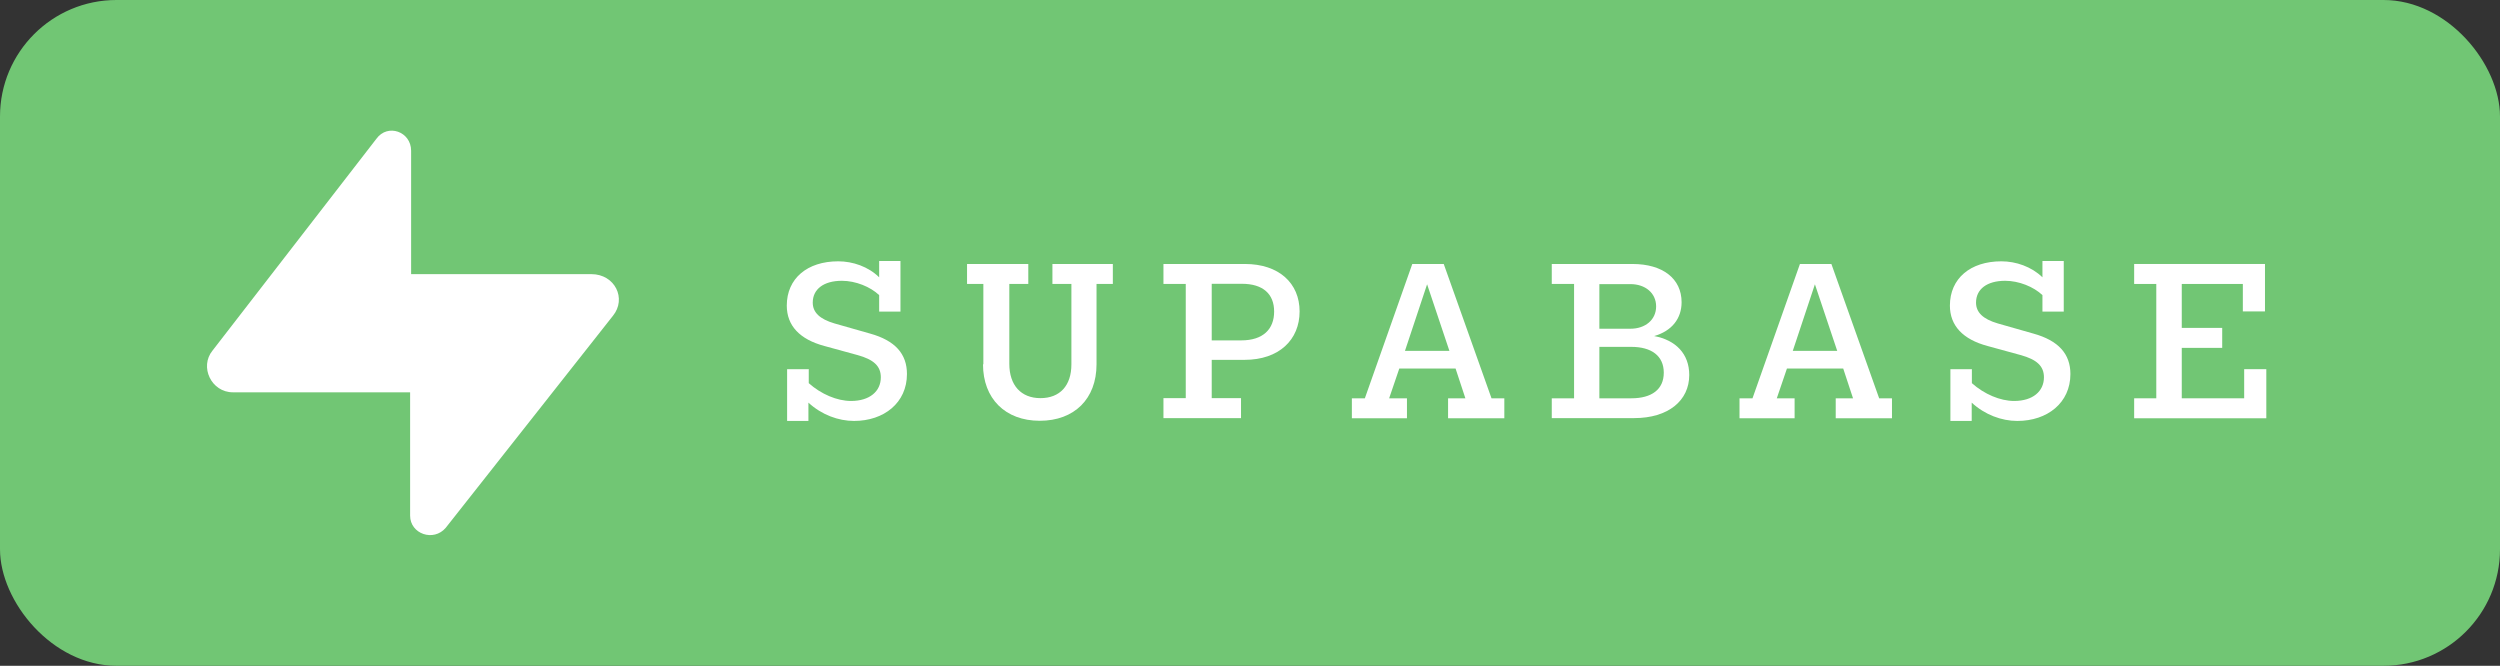 <?xml version="1.0" encoding="UTF-8"?>
<svg id="katman_1" data-name="katman 1" xmlns="http://www.w3.org/2000/svg" viewBox="0 0 150.2 40">
  <rect x="0" y="0" width="150.2" height="40" fill="#333333" stroke="none"/>
  <defs>
    <style>
      .cls-1 {
        fill: #71c674;
      }

      .cls-2 {
        fill: #fff;
      }
    </style>
  </defs>
  <rect class="cls-1" x="0" width="150.2" height="40" rx="7" ry="7"/>
  <g>
    <path class="cls-2" d="M48.59,22.17v.85c.74.66,1.7,1.07,2.54,1.07,1.12,0,1.79-.58,1.79-1.42,0-.67-.42-1.07-1.41-1.34l-1.97-.54c-1.5-.4-2.27-1.23-2.27-2.43,0-1.63,1.23-2.66,3.09-2.66.88,0,1.81.32,2.46.96v-.98h1.28v3.04h-1.28v-.99c-.53-.5-1.41-.86-2.24-.86-1.09,0-1.75.5-1.75,1.31,0,.59.42.99,1.3,1.25l2.14.61c1.52.42,2.22,1.23,2.22,2.43,0,1.73-1.38,2.82-3.18,2.82-.94,0-1.95-.37-2.74-1.1v1.1h-1.28v-3.11h1.28Z"/>
    <path class="cls-2" d="M59.08,21.89v-4.83h-.98v-1.2h3.68v1.2h-1.14v4.8c0,1.28.7,2.06,1.87,2.06s1.86-.75,1.86-2.03v-4.83h-1.14v-1.2h3.63v1.2h-.98v4.83c0,2.07-1.33,3.39-3.41,3.39s-3.41-1.34-3.41-3.39Z"/>
    <path class="cls-2" d="M71.24,23.93v-6.87h-1.34v-1.2h4.9c2.03,0,3.28,1.15,3.28,2.85s-1.23,2.91-3.31,2.91h-1.97v2.3h1.76v1.2h-4.66v-1.2h1.34ZM72.8,17.06v3.39h1.78c1.3,0,1.97-.67,1.97-1.73s-.67-1.67-1.94-1.67h-1.81Z"/>
    <path class="cls-2" d="M82,23.93l2.85-8.07h1.89l2.87,8.07h.77v1.2h-3.38v-1.2h1.04l-.59-1.79h-3.38l-.61,1.79h1.07v1.2h-3.31v-1.2h.79ZM87.08,21.08l-1.34-4-1.33,4h2.67Z"/>
    <path class="cls-2" d="M93.23,23.93h1.34v-6.87h-1.34v-1.2h4.85c1.82,0,2.95.88,2.95,2.3,0,.98-.59,1.73-1.65,2.03,1.3.24,2.11,1.07,2.11,2.34,0,1.54-1.26,2.59-3.31,2.59h-4.95v-1.2ZM96.09,17.06v2.69h1.87c.88,0,1.54-.53,1.54-1.34s-.66-1.34-1.54-1.34h-1.87ZM96.09,20.84v3.09h1.92c1.22,0,1.95-.53,1.95-1.54s-.74-1.55-1.95-1.55h-1.92Z"/>
    <path class="cls-2" d="M105.29,23.93l2.85-8.07h1.89l2.87,8.07h.77v1.2h-3.38v-1.2h1.04l-.59-1.79h-3.38l-.61,1.79h1.07v1.2h-3.31v-1.2h.79ZM110.38,21.08l-1.34-4-1.33,4h2.67Z"/>
    <path class="cls-2" d="M118.47,22.17v.85c.74.66,1.7,1.07,2.54,1.07,1.12,0,1.79-.58,1.79-1.42,0-.67-.42-1.07-1.41-1.34l-1.97-.54c-1.5-.4-2.27-1.23-2.27-2.43,0-1.63,1.23-2.66,3.09-2.66.88,0,1.81.32,2.47.96v-.98h1.28v3.04h-1.28v-.99c-.53-.5-1.41-.86-2.24-.86-1.09,0-1.75.5-1.75,1.31,0,.59.42.99,1.3,1.25l2.14.61c1.52.42,2.23,1.23,2.23,2.43,0,1.73-1.38,2.82-3.19,2.82-.94,0-1.95-.37-2.74-1.1v1.1h-1.28v-3.11h1.28Z"/>
    <path class="cls-2" d="M129.55,23.93v-6.87h-1.33v-1.2h7.86v2.85h-1.33v-1.65h-3.67v2.64h2.43v1.2h-2.43v3.03h3.75v-1.75h1.33v2.95h-7.94v-1.2h1.33Z"/>
  </g>
  <g id="_Слой_1" data-name="Слой 1">
    <path class="cls-2" d="M36.82,18.98l-10.04,12.73c-.73.86-2.14.37-2.14-.73v-7.41h-10.65c-1.29,0-2.02-1.53-1.22-2.51l9.85-12.73c.67-.92,2.08-.43,2.08.73v7.41h10.83c1.41,0,2.14,1.47,1.29,2.51Z"/>
  </g>
</svg>